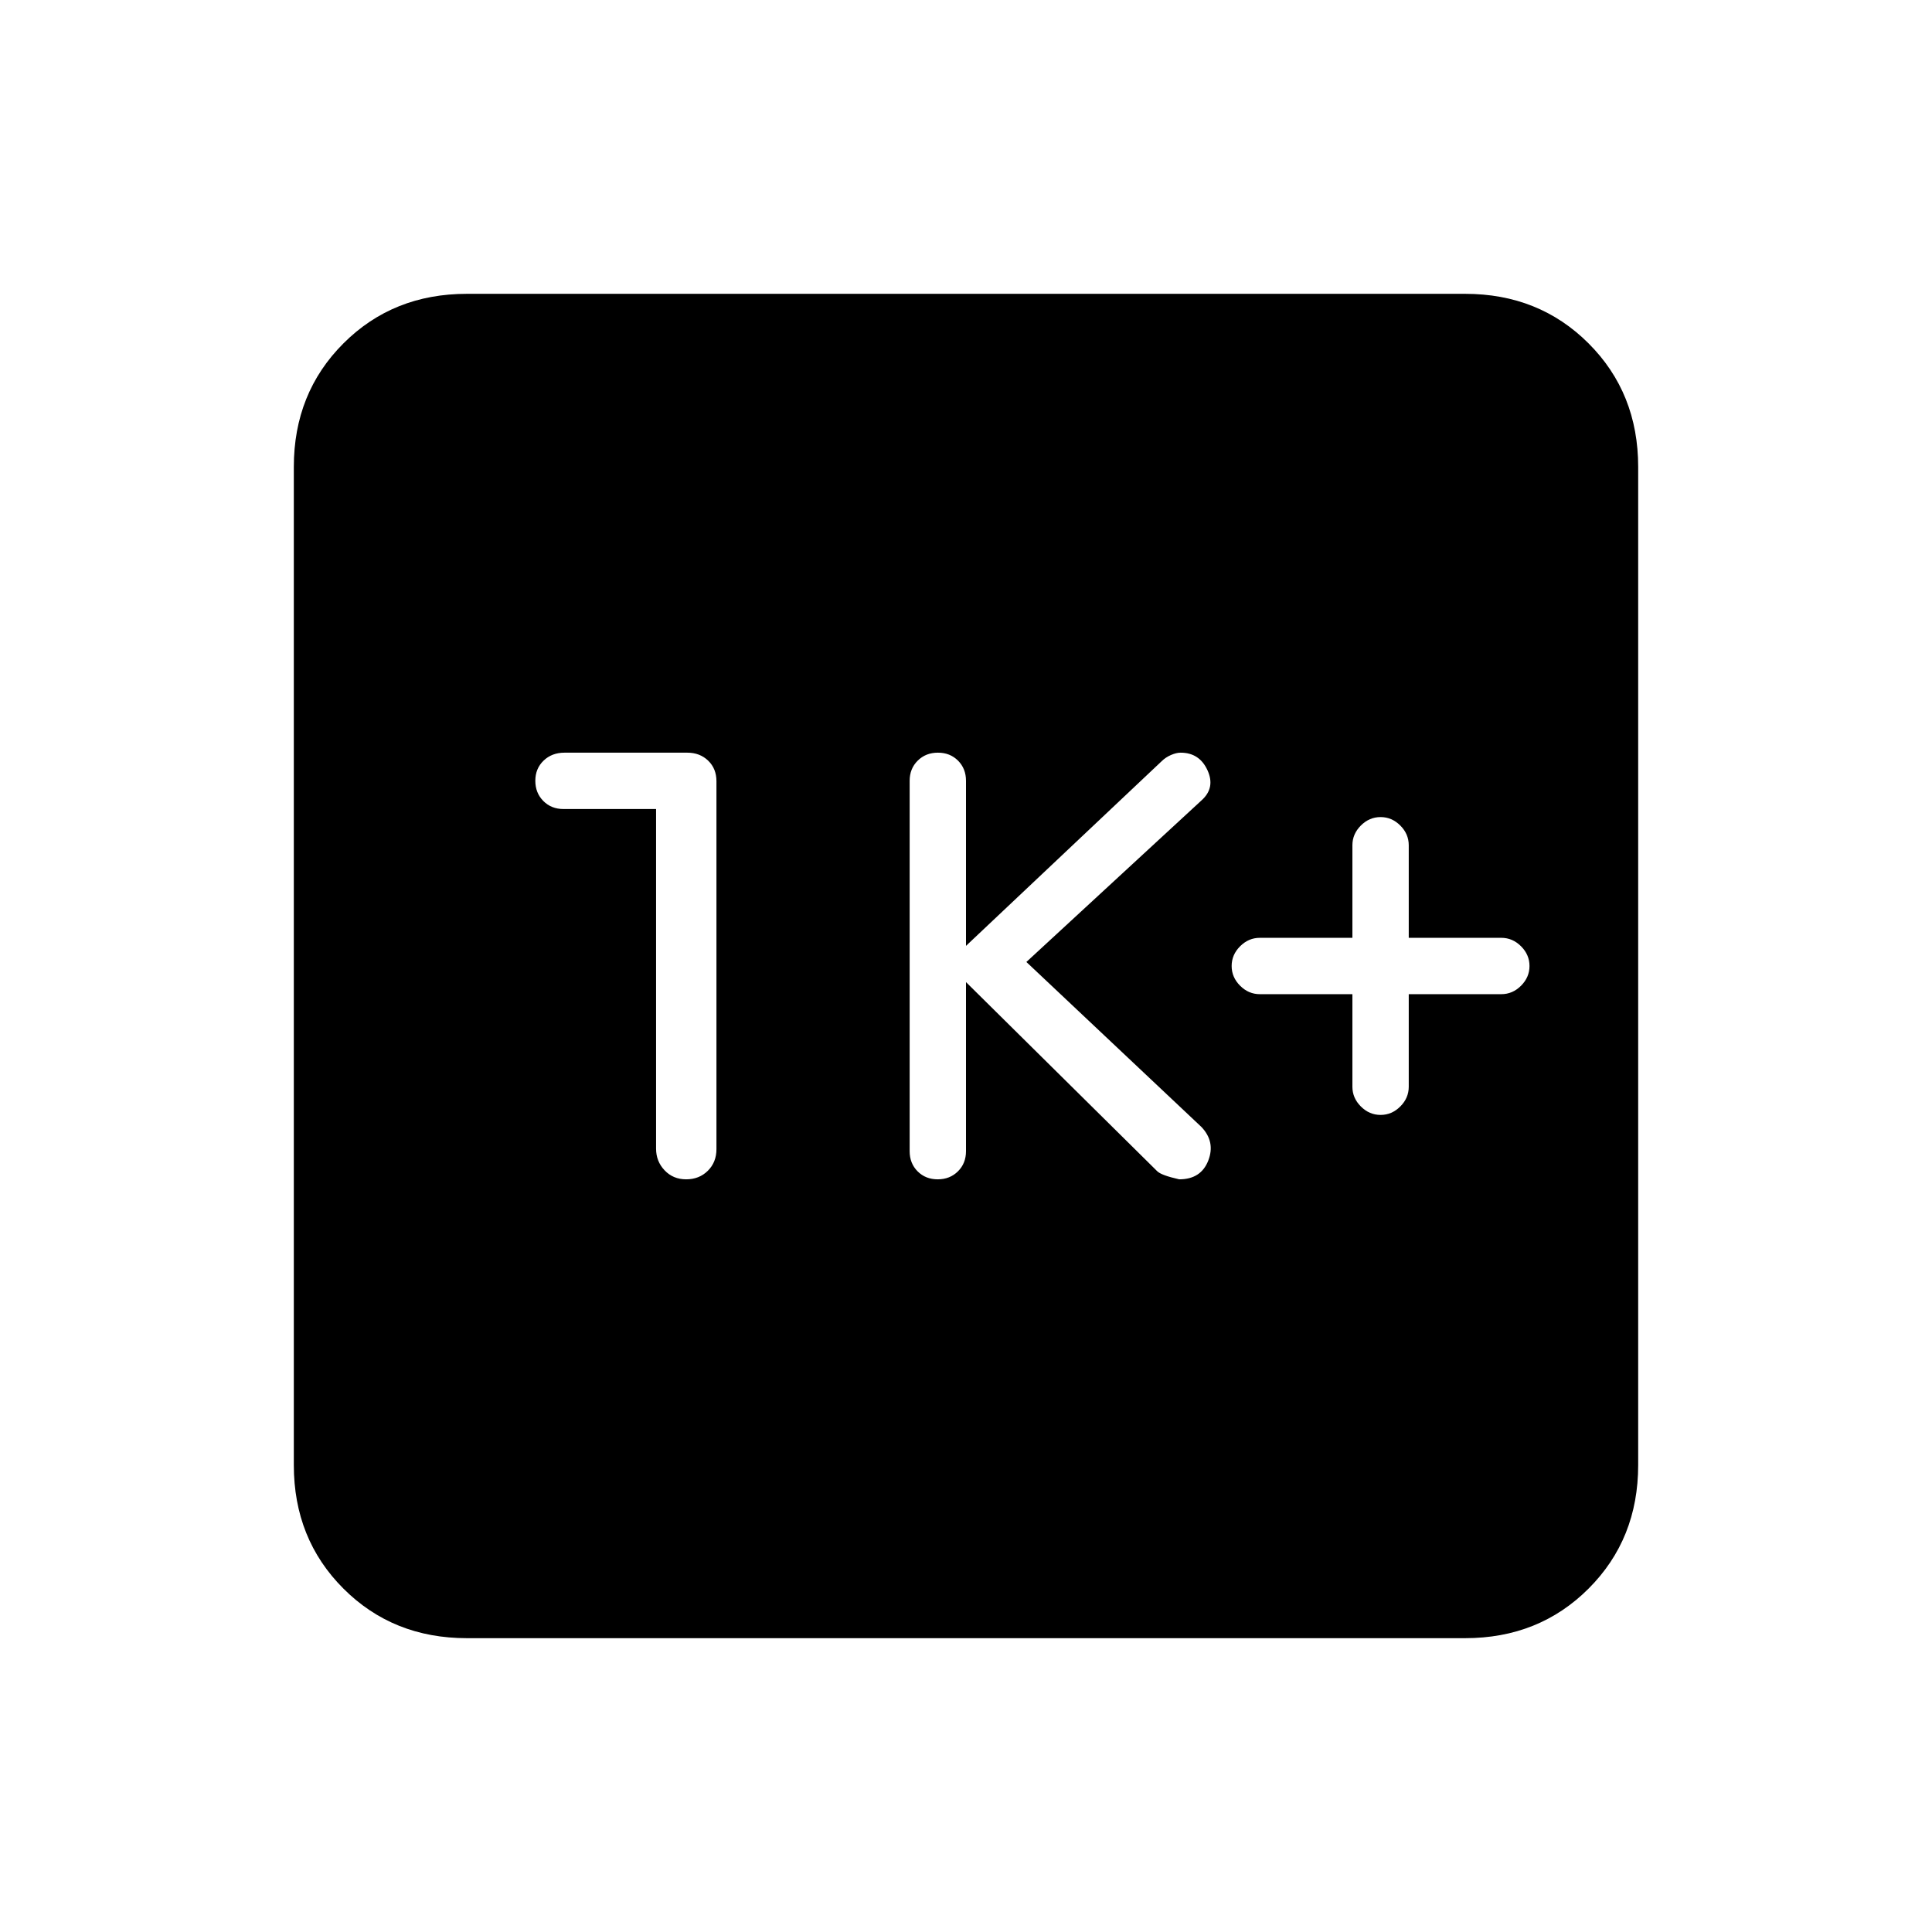 <svg xmlns="http://www.w3.org/2000/svg" height="24" viewBox="0 -960 960 960" width="24"><path d="M672-466v46q0 5.6 4.2 9.8 4.2 4.2 9.8 4.2 5.6 0 9.8-4.2 4.2-4.2 4.2-9.8v-46h46q5.6 0 9.8-4.2 4.2-4.2 4.2-9.8 0-5.6-4.2-9.8-4.2-4.2-9.8-4.2h-46v-46q0-5.6-4.2-9.8-4.2-4.2-9.8-4.2-5.6 0-9.8 4.2-4.2 4.2-4.2 9.8v46h-46q-5.6 0-9.8 4.2-4.2 4.2-4.2 9.8 0 5.6 4.2 9.8 4.2 4.2 9.8 4.2h46Zm-192-6 94.97 93.93Q577-376 585.95-374q10.81 0 14.43-9.31Q604-392.62 597-400l-87-82 87-80.27q7-6.23 3-14.98T586.65-586q-2.14 0-4.81 1.16-2.68 1.16-4.62 3.08L480-490v-82q0-6.07-3.95-10.03-3.96-3.97-10-3.97-6.05 0-10.05 3.97-4 3.96-4 10.03v184q0 6.07 3.95 10.03 3.96 3.97 10 3.97 6.05 0 10.05-3.97 4-3.96 4-10.03v-84Zm-154-86v168.76q0 6.31 4.24 10.77 4.23 4.47 10.71 4.47t10.77-4.25Q356-382.5 356-389v-182.8q0-6.27-4.11-10.23-4.11-3.97-10.39-3.97h-61q-6.28 0-10.39 3.95-4.11 3.96-4.11 10 0 6.05 3.97 10.05 3.96 4 10.03 4h46Zm-94 412q-36.73 0-61.36-24.64Q146-195.27 146-232v-496q0-36.72 24.64-61.36Q195.27-814 232-814h496q36.72 0 61.36 24.64T814-728v496q0 36.73-24.64 61.36Q764.72-146 728-146H232Z"/></svg>
